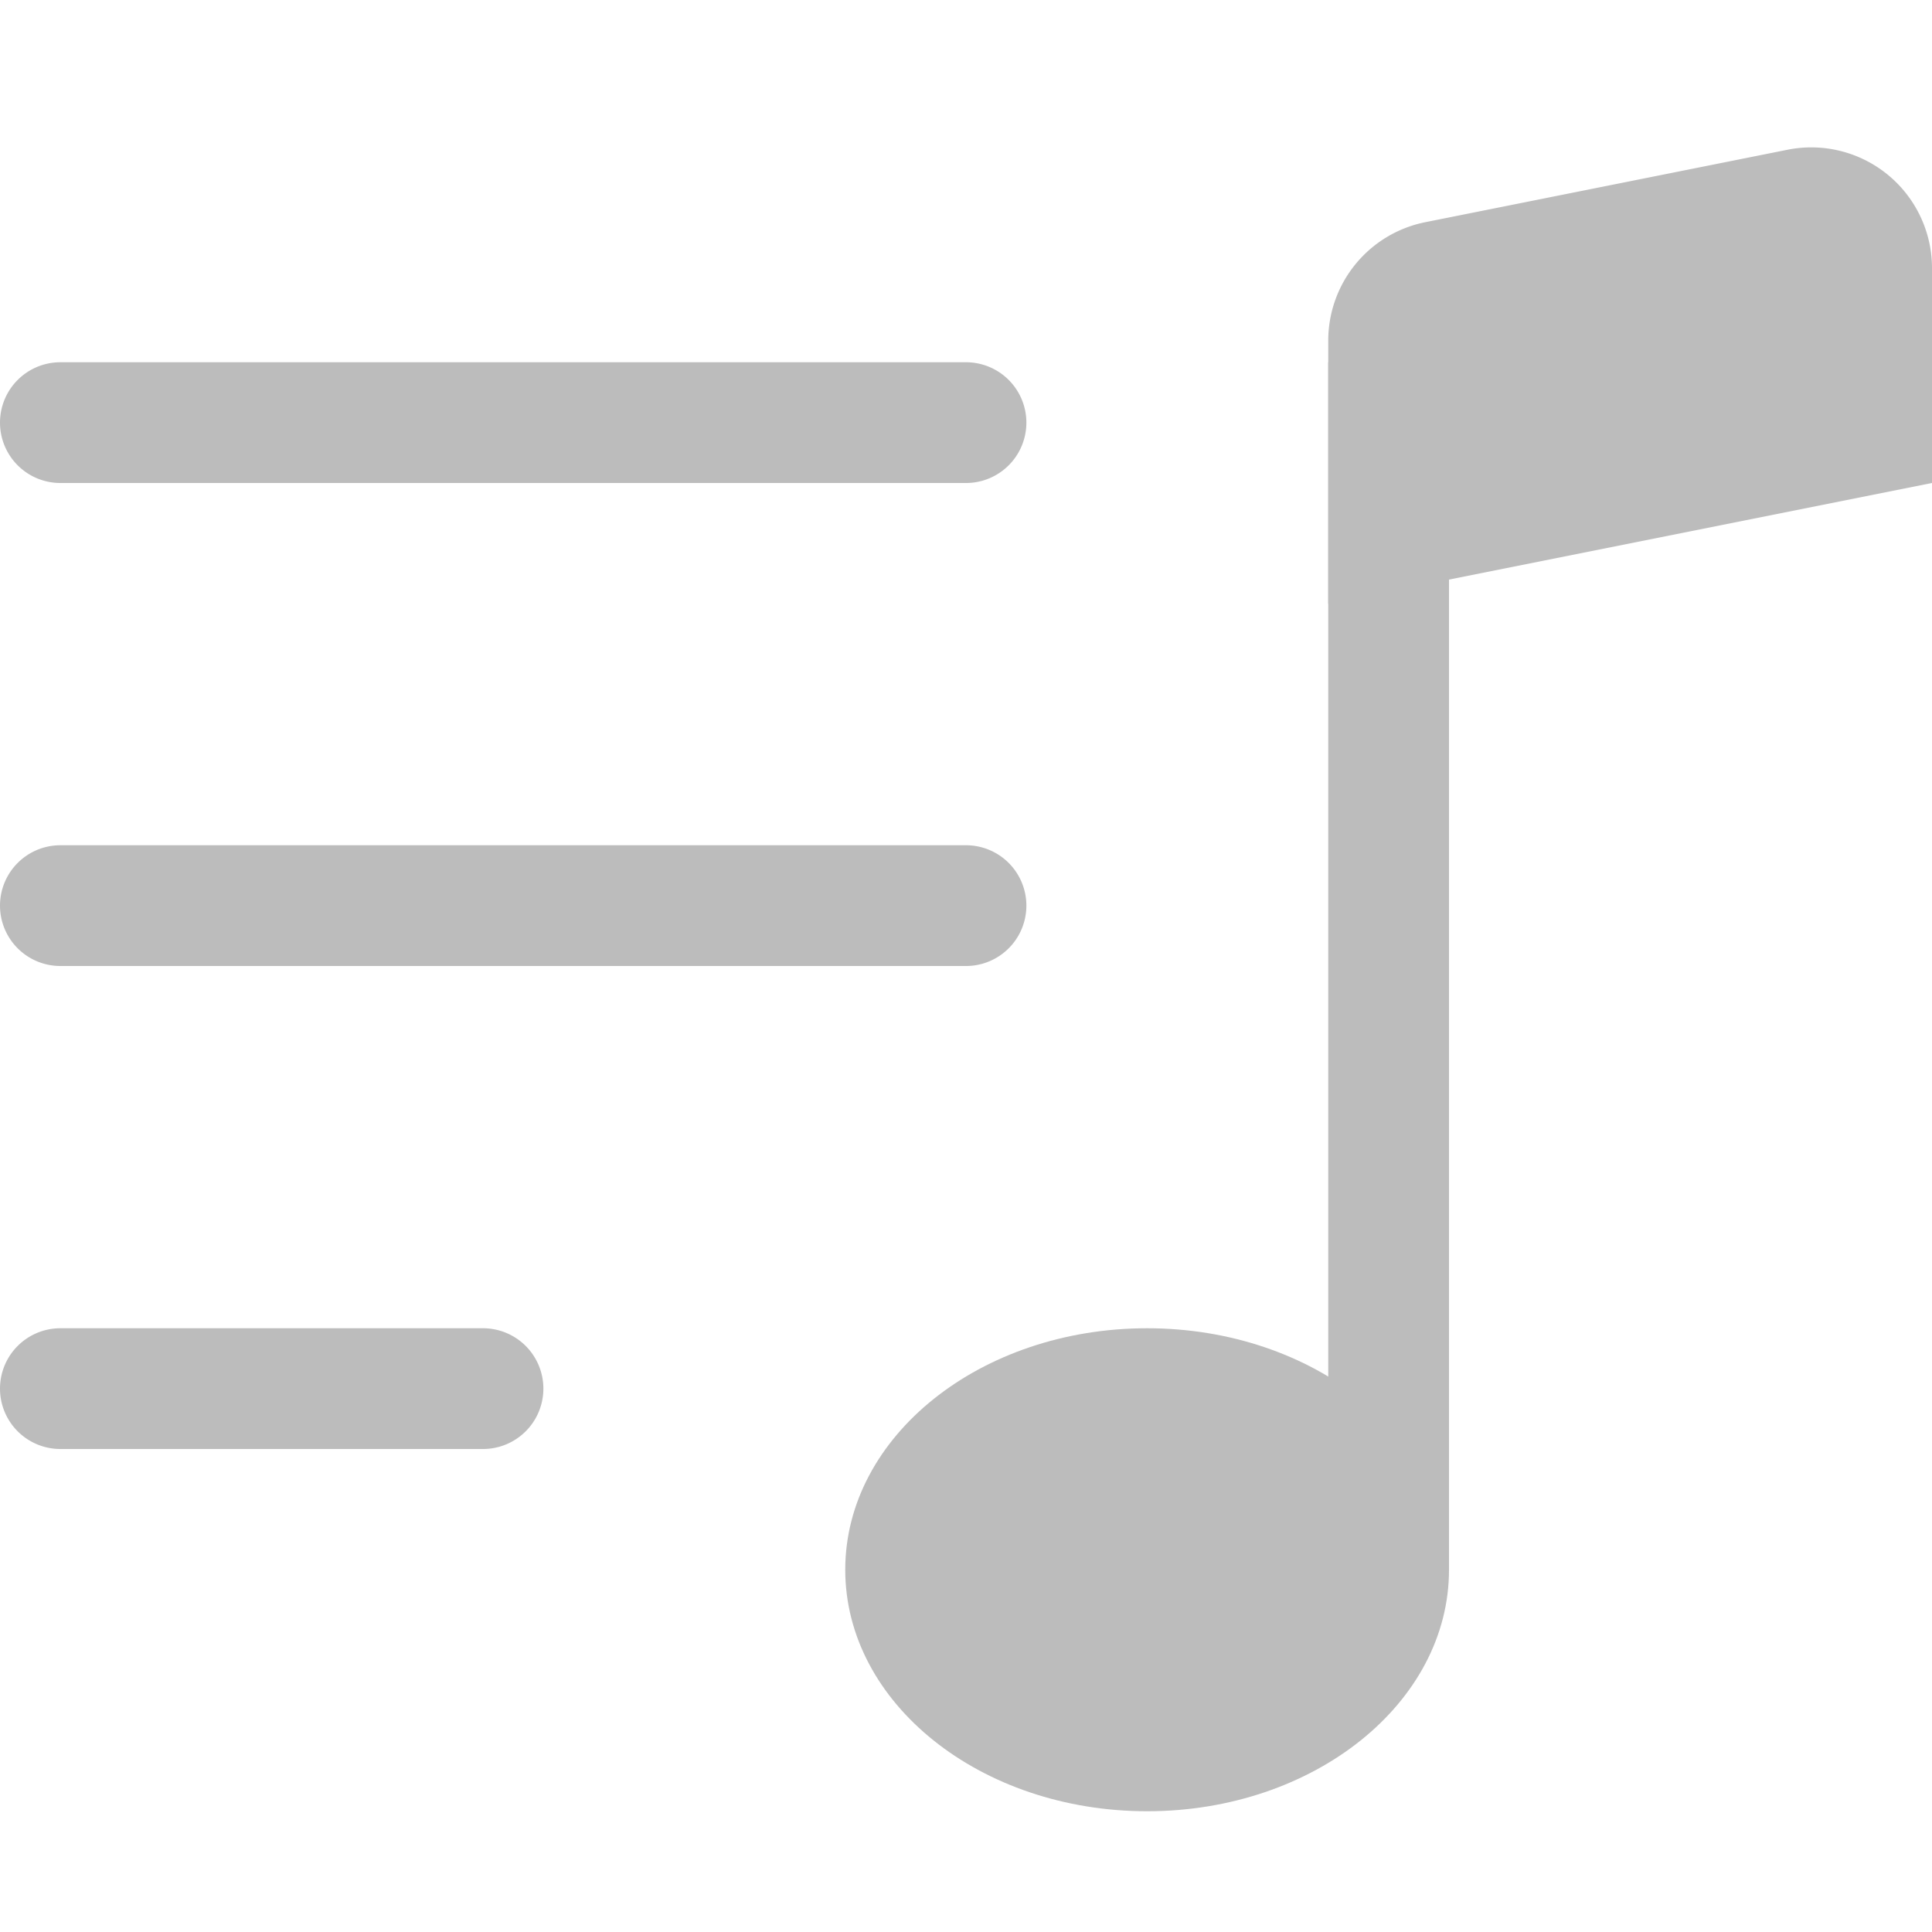 <?xml version="1.0" encoding="utf-8"?>
<svg xmlns="http://www.w3.org/2000/svg"
  width="16"
  height="16"
  class="bi bi-music-note-list"
  viewBox="0 0 16 16">
  <style type="text/css"> .st0{fill:#BCBCBC;} </style>
  <path class="st0"
    d="M12 13c0 1.105-1.12 2-2.5 2S7 14.105 7 13s1.12-2 2.5-2 2.5.895 2.5 2z" />
  <path class="st0"
    fill-rule="evenodd"
    d="M12 3v10h-1V3h1z" />
  <path class="st0"
    d="M11 2.82a1 1 0 0 1 .804-.98l3-.6A1 1 0 0 1 16 2.22V4l-5 1V2.82z" />
  <path class="st0"
    fill-rule="evenodd"
    d="M0 11.5a.5.5 0 0 1 .5-.5H4a.5.5 0 0 1 0 1H.5a.5.5 0 0 1-.5-.5zm0-4A.5.5 0 0 1 .5 7H8a.5.5 0 0 1 0 1H.5a.5.5 0 0 1-.5-.5zm0-4A.5.5 0 0 1 .5 3H8a.5.5 0 0 1 0 1H.5a.5.5 0 0 1-.5-.5z" />
</svg>
